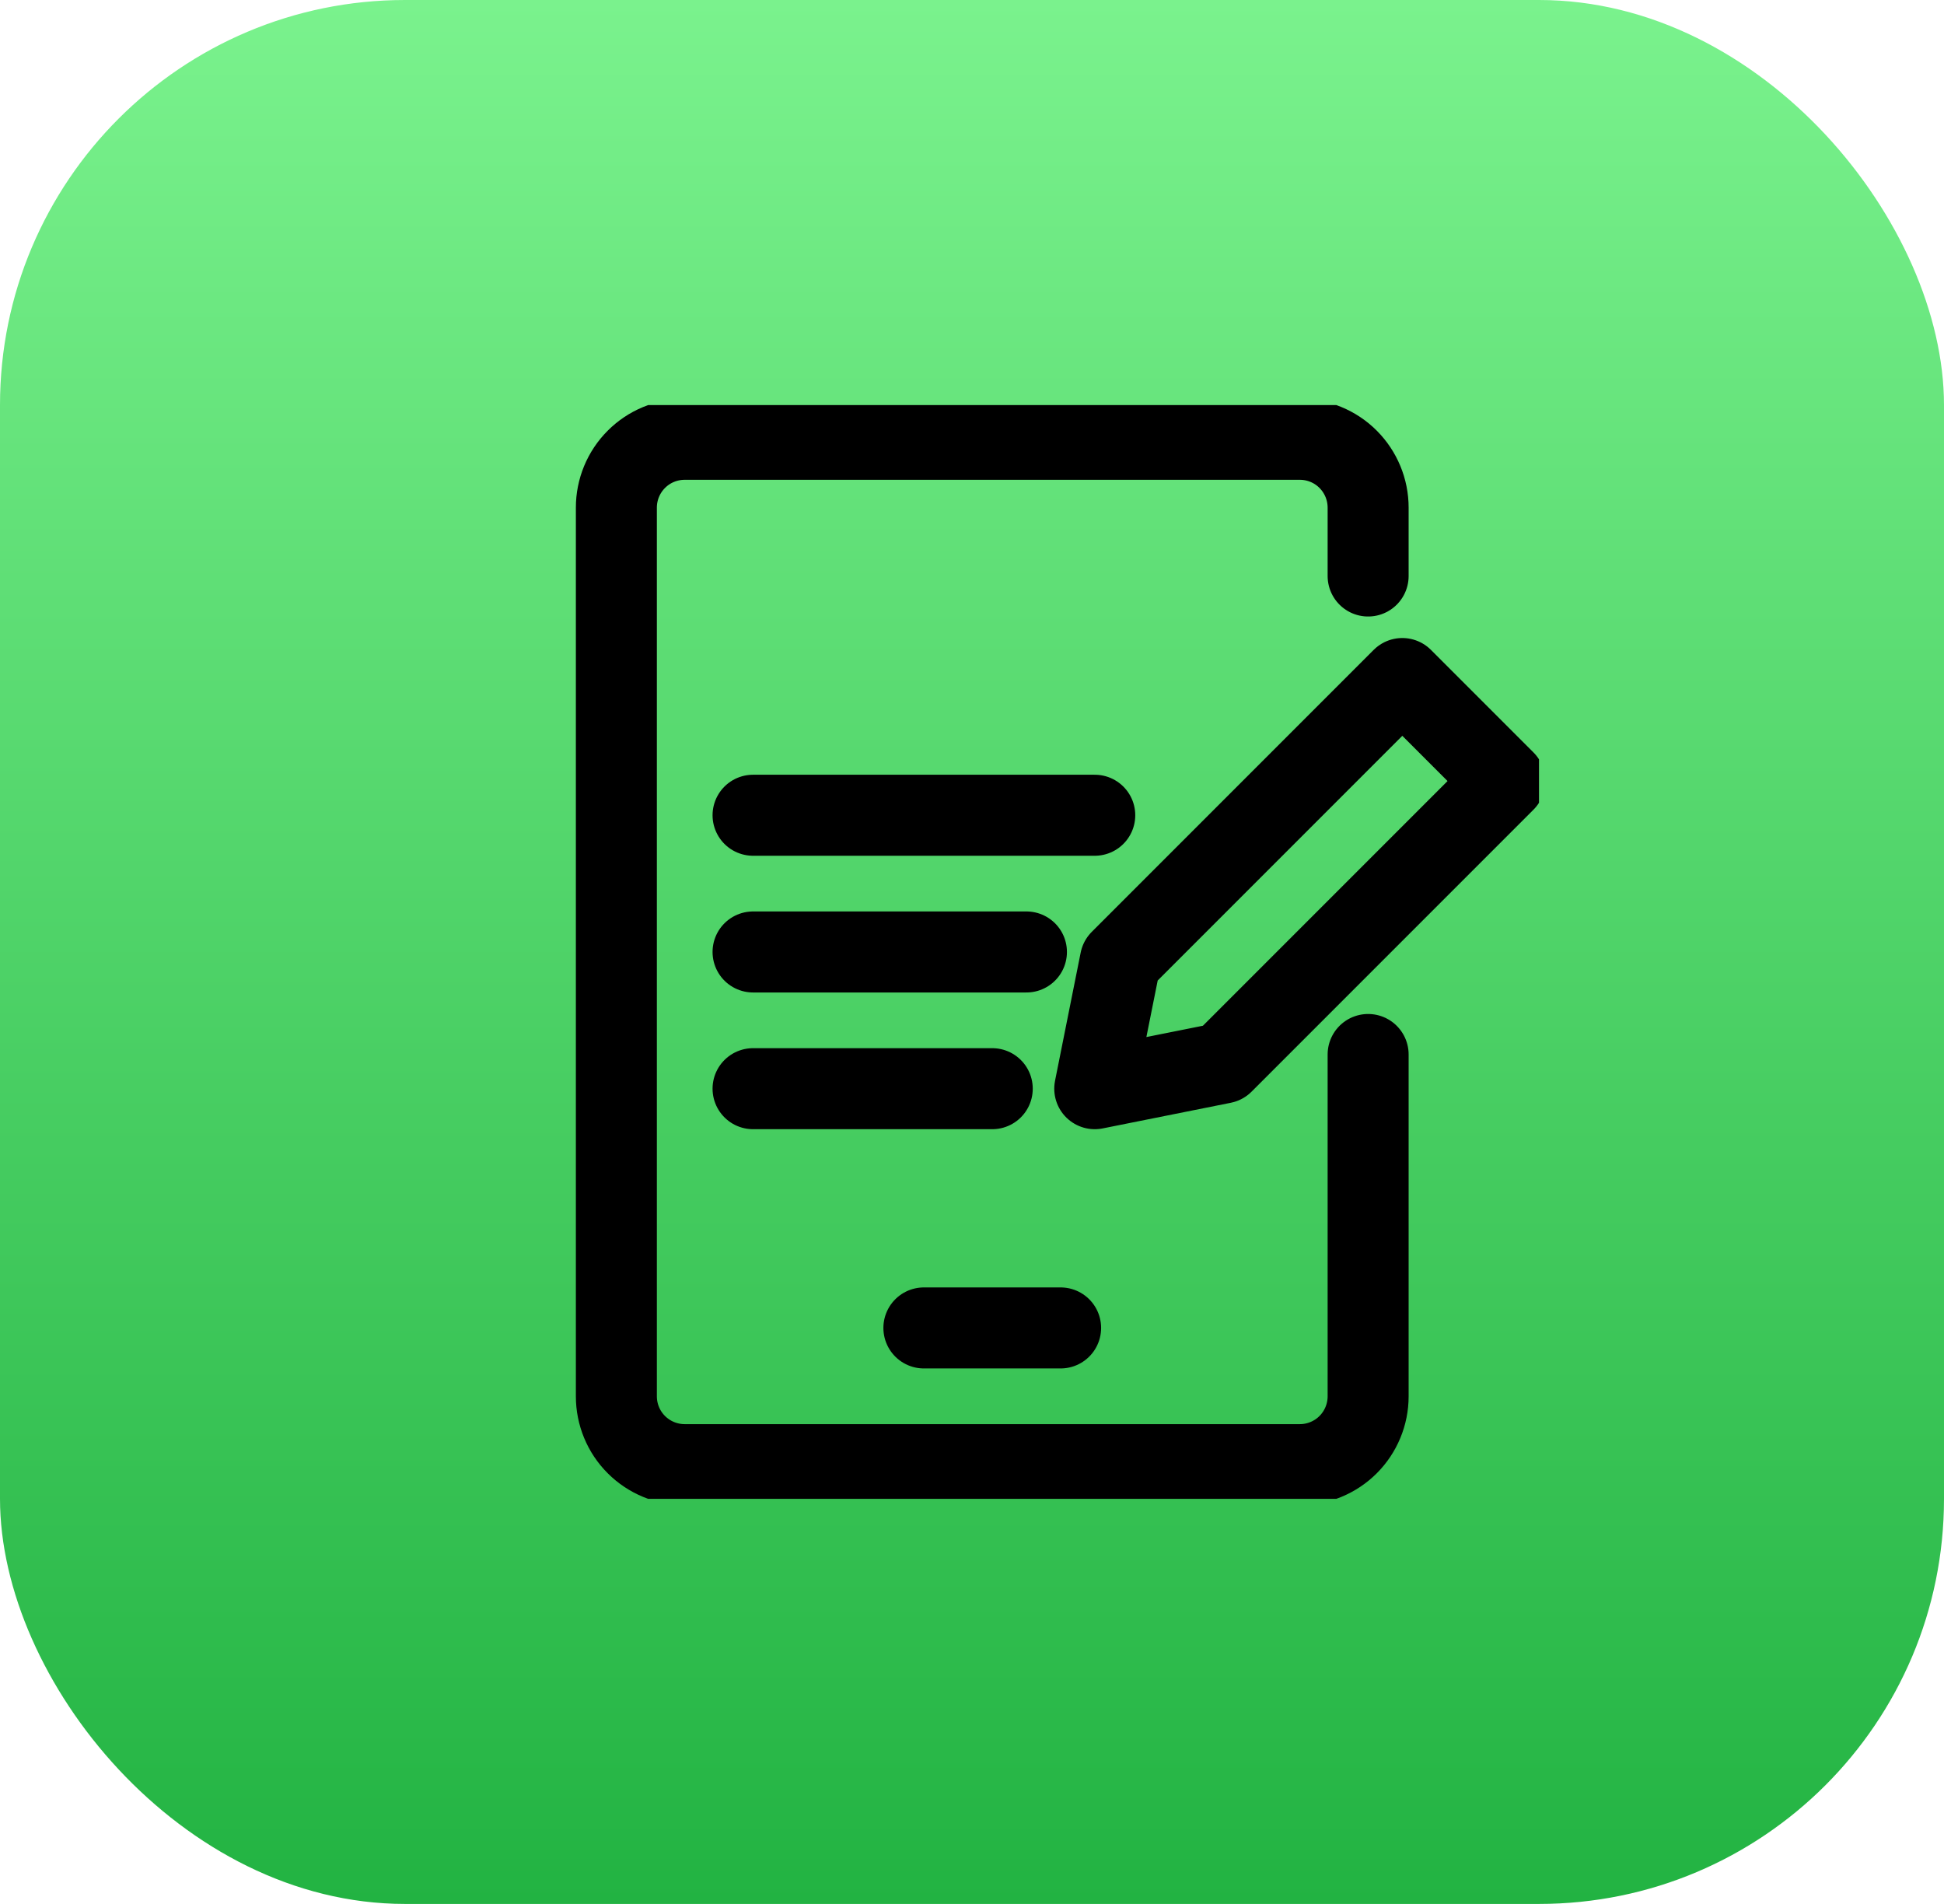 <svg width="48" height="47" viewBox="0 0 48 47" fill="none" xmlns="http://www.w3.org/2000/svg">
<rect width="48" height="47" rx="10" fill="url(#paint0_linear_14_119)"/>
<g clip-path="url(#clip0_14_119)">
<path d="M33.781 14.219V12.531C33.781 12.084 33.603 11.655 33.287 11.338C32.971 11.021 32.541 10.844 32.094 10.844H16.906C16.459 10.844 16.029 11.021 15.713 11.338C15.396 11.655 15.219 12.084 15.219 12.531V34.469C15.219 34.916 15.396 35.346 15.713 35.662C16.029 35.978 16.459 36.156 16.906 36.156H32.094C32.541 36.156 32.971 35.978 33.287 35.662C33.603 35.346 33.781 34.916 33.781 34.469V26.031" stroke="black" stroke-width="2" stroke-linecap="round" stroke-linejoin="round"/>
<path d="M22.812 32.781H26.188" stroke="black" stroke-width="2" stroke-linecap="round" stroke-linejoin="round"/>
<path d="M30.195 26.242L27.031 26.875L27.664 23.711L34.625 16.75L37.156 19.281L30.195 26.242Z" stroke="black" stroke-width="2" stroke-linecap="round" stroke-linejoin="round"/>
<path d="M24.5 26.875H18.594" stroke="black" stroke-width="2" stroke-linecap="round" stroke-linejoin="round"/>
<path d="M18.594 23.5H25.344" stroke="black" stroke-width="2" stroke-linecap="round" stroke-linejoin="round"/>
<path d="M18.594 20.125H27.031" stroke="black" stroke-width="2" stroke-linecap="round" stroke-linejoin="round"/>
</g>
<defs>
<linearGradient id="paint0_linear_14_119" x1="24" y1="0" x2="24" y2="47" gradientUnits="userSpaceOnUse">
<stop stop-color="#81EE92"/>
<stop offset="0" stop-color="#7AF28D"/>
<stop offset="1" stop-color="#22B342"/>
</linearGradient>
<clipPath id="clip0_14_119">
<rect width="27" height="27" fill="white" transform="translate(11 10)"/>
</clipPath>
</defs>
</svg>
